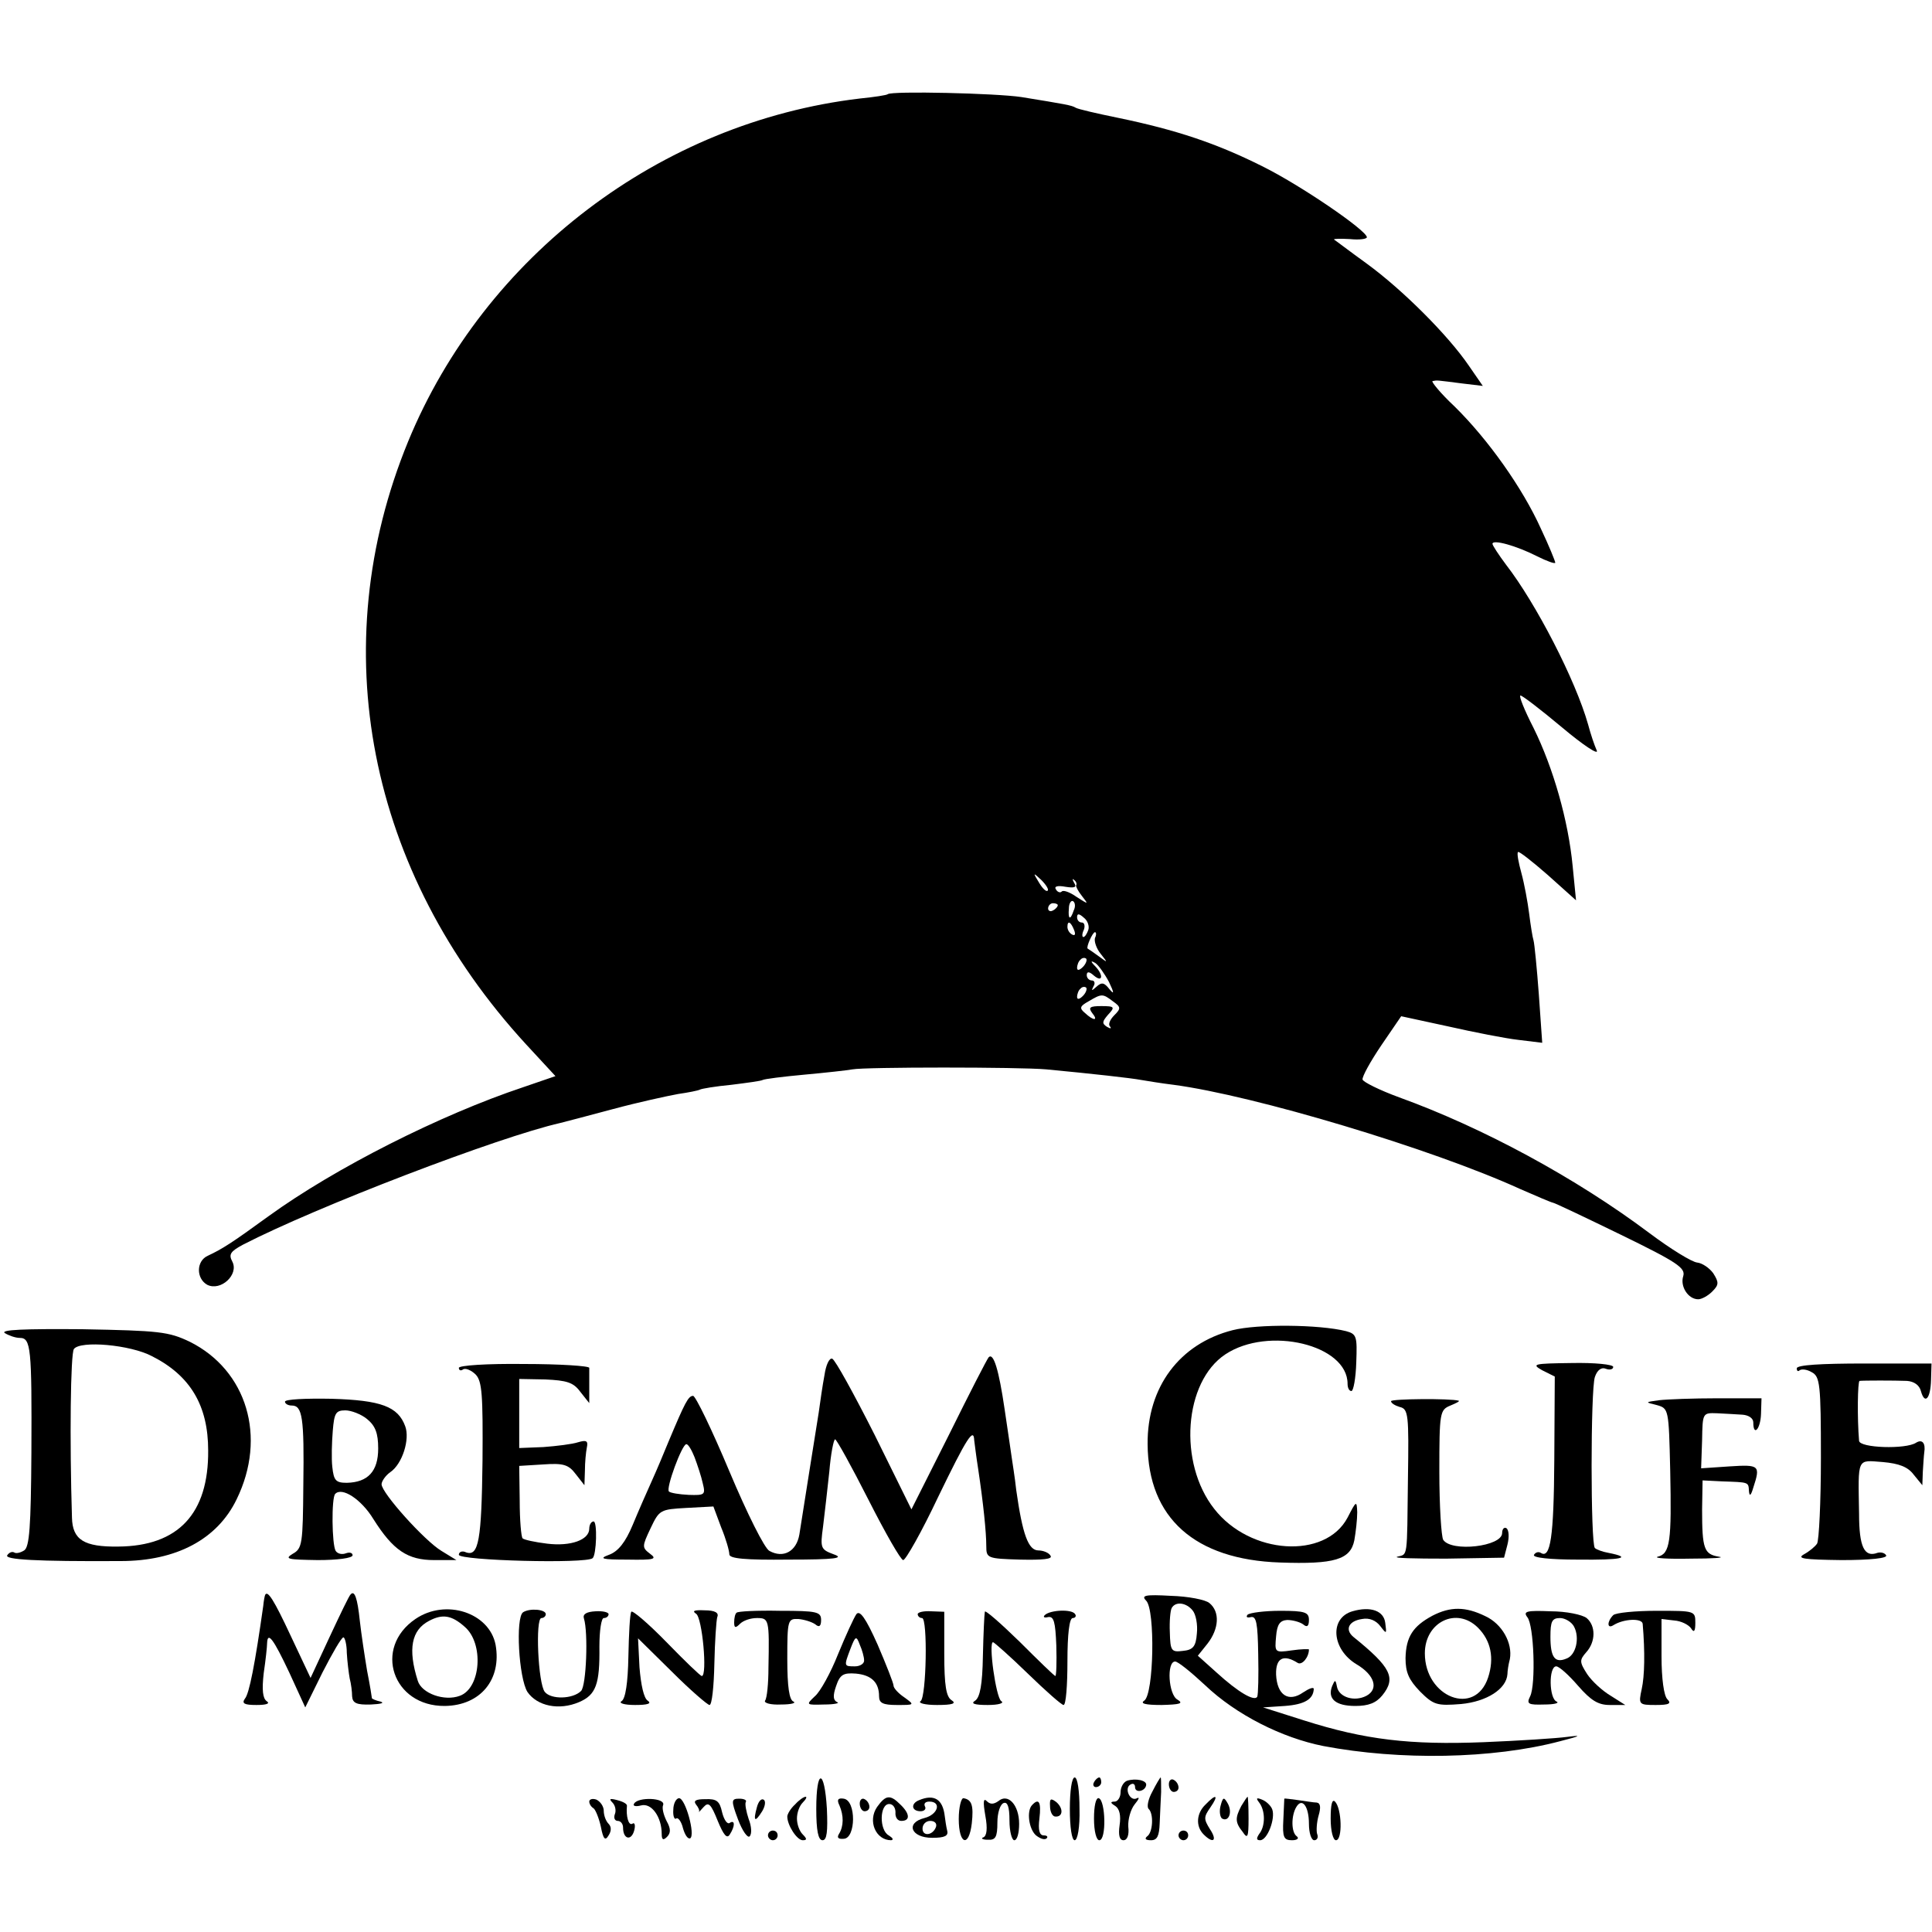 <?xml version="1.0" standalone="no"?>
<!DOCTYPE svg PUBLIC "-//W3C//DTD SVG 20010904//EN"
 "http://www.w3.org/TR/2001/REC-SVG-20010904/DTD/svg10.dtd">
<svg version="1.0" xmlns="http://www.w3.org/2000/svg"
 width="400pt" height="400pt" viewBox="0 0 400 400"
 preserveAspectRatio="xMidYMid meet">
<g transform="translate(0,400) scale(0.1,-0.1)"
fill="#000000" stroke="none">
<path d="M1838 3805 c-2 -2 -28 -6 -58 -9 -413 -49 -777 -326 -935 -710 -175
-426 -84 -891 244 -1248 l61 -66 -67 -23 c-171 -57 -389 -167 -527 -267 -77
-56 -96 -68 -126 -82 -24 -11 -24 -47 -1 -60 28 -14 66 21 52 48 -8 15 -4 21
22 35 151 78 529 223 657 252 8 2 58 15 110 29 52 14 112 27 134 31 21 3 41 7
45 9 3 2 33 7 65 10 32 4 62 8 65 10 3 2 42 7 86 11 44 4 89 9 100 11 25 5
345 5 401 0 95 -9 176 -18 197 -22 12 -2 42 -7 67 -10 166 -22 534 -132 718
-216 34 -15 65 -28 67 -28 3 0 66 -30 140 -66 117 -57 135 -69 130 -86 -7 -21
10 -48 31 -48 7 0 20 7 29 16 14 14 14 19 2 38 -8 11 -23 21 -33 22 -11 1 -55
28 -99 61 -152 114 -344 218 -518 281 -41 15 -75 32 -76 37 -1 6 16 37 39 71
l41 60 97 -21 c53 -12 119 -25 146 -28 l49 -6 -7 100 c-4 54 -9 105 -11 112
-2 6 -6 31 -9 55 -3 24 -10 62 -16 84 -6 22 -10 42 -7 44 2 2 30 -20 62 -48
l58 -52 -7 71 c-9 94 -40 203 -81 286 -19 37 -31 67 -27 67 4 0 43 -30 86 -66
44 -37 76 -58 72 -48 -5 11 -13 35 -18 54 -26 92 -108 251 -170 331 -15 20
-28 40 -28 43 0 10 50 -4 93 -26 20 -10 37 -16 37 -13 0 3 -13 35 -30 71 -38
84 -109 184 -178 252 -30 28 -50 53 -46 53 10 2 7 2 62 -5 l42 -5 -29 42 c-43
63 -137 157 -211 211 -36 26 -66 49 -68 50 -1 2 14 2 33 1 19 -2 35 0 35 4 -2
15 -138 108 -217 147 -94 47 -177 75 -298 100 -44 9 -83 18 -88 21 -8 5 -20 7
-112 22 -52 8 -269 13 -277 6z m331 -1649 c-3 -3 -11 5 -18 17 -13 21 -12 21
5 5 10 -10 16 -20 13 -22z m59 11 c-1 -2 4 -12 12 -22 14 -18 14 -18 -11 -2
-14 10 -28 15 -31 11 -3 -3 -9 -1 -12 5 -4 6 4 8 20 5 19 -3 24 -1 18 8 -4 7
-4 10 0 6 4 -3 6 -8 4 -11z m-5 -52 c-7 -21 -12 -19 -10 4 0 11 5 18 9 15 4
-3 5 -11 1 -19z m-33 11 c0 -3 -4 -8 -10 -11 -5 -3 -10 -1 -10 4 0 6 5 11 10
11 6 0 10 -2 10 -4z m63 -52 c-3 -8 -7 -14 -10 -14 -3 0 -3 7 1 15 3 8 1 15
-4 15 -6 0 -10 5 -10 11 0 8 4 8 14 -1 8 -6 12 -18 9 -26z m-29 0 c3 -8 2 -12
-4 -9 -6 3 -10 10 -10 16 0 14 7 11 14 -7z m43 -16 c-2 -7 3 -22 12 -33 15
-19 15 -19 -4 -5 -11 8 -21 15 -23 16 -4 2 10 34 15 34 3 0 3 -6 0 -12z m-25
-60 c-7 -7 -12 -8 -12 -2 0 6 3 14 7 17 3 4 9 5 12 2 2 -3 -1 -11 -7 -17z m54
-31 c11 -23 11 -27 1 -15 -11 14 -16 15 -27 5 -10 -9 -11 -9 -6 1 4 6 2 12 -3
12 -6 0 -11 5 -11 11 0 8 5 8 15 -1 18 -15 20 1 3 19 -11 11 -10 13 0 7 6 -4
19 -22 28 -39z m-54 -29 c-7 -7 -12 -8 -12 -2 0 6 3 14 7 17 3 4 9 5 12 2 2
-3 -1 -11 -7 -17z m62 -11 c17 -12 17 -15 3 -29 -9 -9 -13 -19 -9 -23 4 -5 1
-5 -6 -1 -11 7 -10 11 2 25 15 16 14 18 -14 18 -24 0 -27 -3 -19 -14 14 -17 3
-17 -15 0 -12 10 -10 14 8 24 27 16 29 16 50 0z"/>
<path d="M2552 1246 c-110 -28 -177 -118 -176 -236 1 -153 98 -239 274 -245
113 -4 146 6 154 46 3 17 6 43 6 58 -1 25 -2 24 -20 -11 -46 -87 -202 -77
-276 18 -75 95 -63 263 23 320 89 59 253 20 253 -61 0 -8 3 -15 8 -15 4 0 9
26 10 59 2 54 1 59 -21 65 -56 14 -184 15 -235 2z"/>
<path d="M10 1240 c8 -5 22 -10 31 -10 23 0 25 -20 24 -238 -1 -153 -4 -195
-15 -202 -8 -5 -17 -7 -21 -4 -4 2 -10 0 -14 -6 -6 -9 59 -13 235 -12 115 0
200 45 240 128 63 129 21 267 -97 326 -44 21 -63 23 -223 26 -119 1 -170 -1
-160 -8z m305 -48 c79 -40 116 -102 116 -195 1 -131 -62 -198 -186 -199 -71
-1 -95 14 -96 60 -5 161 -3 339 4 349 13 18 117 9 162 -15z"/>
<path d="M1707 1153 c-4 -21 -9 -56 -12 -78 -6 -38 -29 -181 -40 -252 -6 -35
-33 -50 -62 -34 -10 5 -46 77 -83 165 -36 86 -70 156 -75 156 -10 0 -17 -14
-51 -95 -9 -22 -24 -58 -34 -80 -10 -22 -28 -63 -40 -92 -15 -36 -30 -55 -49
-62 -22 -8 -15 -10 38 -10 56 -1 62 1 47 12 -17 13 -17 15 1 53 18 38 20 39
74 42 l56 3 16 -43 c10 -24 17 -49 17 -56 0 -9 33 -12 123 -11 97 0 116 3 93
11 -27 10 -28 13 -22 57 3 25 9 76 13 114 3 37 9 67 12 67 3 0 34 -56 69 -125
35 -69 67 -125 72 -125 5 0 38 58 72 130 60 124 74 145 75 118 1 -7 4 -33 8
-58 11 -73 17 -133 17 -161 0 -25 2 -26 70 -28 47 -1 68 1 63 8 -3 6 -15 11
-25 11 -21 0 -33 33 -46 125 -3 28 -8 57 -9 65 -1 8 -8 54 -15 102 -12 82 -23
118 -33 108 -3 -3 -40 -75 -82 -160 l-78 -155 -76 154 c-43 85 -82 156 -88
158 -6 2 -13 -13 -16 -34z m-269 -170 c6 -16 14 -40 17 -54 6 -24 4 -25 -29
-24 -20 1 -38 4 -41 7 -7 6 27 98 36 98 4 0 11 -12 17 -27z"/>
<path d="M950 1168 c0 -5 4 -7 9 -3 5 3 17 -2 26 -11 13 -14 15 -41 14 -178
-2 -165 -8 -199 -34 -190 -8 4 -15 1 -15 -5 0 -12 264 -19 277 -7 8 7 10 76 2
76 -5 0 -9 -7 -9 -15 0 -23 -38 -37 -87 -31 -25 3 -48 8 -51 11 -3 3 -6 38 -6
78 l-1 72 49 3 c42 3 53 0 68 -20 l18 -23 1 30 c0 17 2 38 4 48 3 14 -1 16
-18 11 -12 -4 -45 -8 -72 -10 l-50 -2 0 72 0 71 54 -1 c44 -2 58 -6 72 -25
l19 -24 0 33 c0 17 0 35 0 40 0 4 -61 8 -135 8 -77 1 -135 -3 -135 -8z"/>
<path d="M3193 1163 l26 -13 -1 -173 c-1 -160 -8 -205 -28 -192 -5 3 -11 1
-14 -4 -4 -6 33 -10 91 -10 91 -1 114 4 63 14 -12 2 -25 7 -28 10 -9 9 -9 327
0 354 5 15 14 21 23 17 8 -3 15 -1 15 4 0 5 -38 9 -86 8 -79 -1 -84 -2 -61
-15z"/>
<path d="M3720 1167 c0 -6 3 -7 6 -4 4 3 15 2 25 -4 17 -9 19 -24 19 -177 0
-92 -4 -172 -8 -178 -4 -6 -16 -16 -27 -22 -16 -9 0 -11 78 -12 60 0 96 4 92
10 -3 5 -11 7 -18 5 -27 -10 -38 12 -38 81 -2 118 -5 111 49 107 34 -3 52 -10
64 -26 l18 -22 1 28 c1 15 2 33 3 40 3 19 -4 28 -17 20 -21 -14 -117 -11 -118
4 -4 47 -3 123 1 124 8 1 72 1 98 0 15 -1 26 -9 29 -21 8 -29 20 -16 21 23 l1
34 -139 0 c-90 0 -140 -3 -140 -10z"/>
<path d="M590 1098 c0 -4 6 -8 14 -8 22 0 26 -24 24 -165 -1 -121 -2 -131 -22
-142 -18 -11 -10 -12 52 -13 40 0 72 4 72 10 0 5 -6 7 -14 4 -8 -3 -17 -1 -21
5 -8 13 -9 110 -1 118 14 15 54 -11 79 -52 41 -65 71 -85 126 -85 l46 0 -31
19 c-35 21 -124 120 -124 138 0 6 8 18 18 25 25 17 41 68 31 95 -15 41 -50 54
-153 57 -53 1 -96 -1 -96 -6z m170 -36 c17 -14 23 -29 23 -61 0 -47 -21 -70
-65 -71 -23 0 -27 5 -30 33 -2 17 -1 51 1 75 3 36 6 42 26 42 12 0 33 -8 45
-18z"/>
<path d="M2880 1099 c0 -4 8 -9 18 -12 18 -4 19 -16 17 -148 -2 -169 0 -156
-22 -162 -10 -3 36 -4 101 -4 l120 2 7 27 c4 16 3 30 -2 34 -5 3 -9 -2 -9 -10
0 -28 -105 -40 -122 -14 -4 7 -8 71 -8 141 0 123 1 128 23 137 12 5 20 9 17
10 -17 5 -140 4 -140 -1z"/>
<path d="M3435 1101 c-29 -4 -30 -4 -5 -10 25 -7 25 -8 28 -136 3 -146 0 -172
-26 -178 -9 -3 21 -5 68 -4 47 0 73 2 59 4 -31 5 -35 16 -35 98 l1 60 40 -2
c56 -2 55 -1 56 -20 1 -12 4 -10 9 7 15 46 13 48 -49 44 l-59 -4 2 58 c1 57 1
57 31 56 17 -1 40 -2 53 -3 12 -1 22 -7 22 -16 0 -30 15 -14 16 18 l1 32 -91
0 c-50 0 -104 -2 -121 -4z"/>
<path d="M549 698 c-1 -2 -3 -12 -4 -23 -17 -120 -29 -182 -38 -192 -7 -10 -1
-13 24 -13 21 0 29 3 21 8 -8 6 -10 23 -6 58 4 27 7 55 7 62 1 25 13 9 46 -61
l33 -72 36 73 c20 39 39 72 43 72 3 0 7 -15 7 -32 1 -18 4 -42 6 -53 3 -11 5
-28 5 -37 1 -14 9 -18 39 -17 20 1 29 3 20 6 -10 2 -18 6 -18 7 0 1 -4 27 -10
57 -5 30 -12 76 -15 103 -5 48 -11 64 -19 55 -3 -2 -22 -42 -44 -89 l-39 -84
-41 87 c-35 75 -48 95 -53 85z"/>
<path d="M2373 686 c19 -19 16 -194 -4 -207 -9 -6 2 -9 36 -9 38 1 46 3 33 11
-19 10 -23 79 -5 79 6 0 33 -22 62 -49 64 -61 159 -109 245 -126 158 -30 350
-27 490 10 43 11 46 13 15 9 -22 -3 -100 -8 -173 -11 -153 -6 -246 5 -372 45
l-85 27 45 3 c41 3 59 14 60 35 0 5 -10 1 -22 -7 -30 -21 -54 -6 -56 37 -1 34
15 43 45 24 9 -5 23 12 23 28 0 1 -16 1 -36 -2 -35 -5 -35 -4 -32 29 2 25 8
33 23 34 11 0 26 -4 33 -9 8 -7 12 -4 12 9 0 16 -8 19 -59 19 -33 0 -63 -4
-68 -8 -4 -5 -1 -7 7 -5 11 2 14 -12 15 -77 1 -44 0 -83 -2 -88 -6 -10 -39 9
-84 50 l-39 35 20 25 c24 31 26 66 4 84 -8 7 -44 14 -80 15 -53 3 -62 1 -51
-10z m96 -20 c7 -8 11 -30 9 -48 -2 -27 -8 -34 -29 -36 -24 -3 -26 0 -27 39
-1 22 1 45 4 50 8 14 30 11 43 -5z"/>
<path d="M860 648 c-88 -60 -47 -181 61 -180 74 1 118 55 105 127 -13 66 -103
96 -166 53z m102 -16 c40 -34 34 -127 -10 -143 -32 -12 -79 5 -87 31 -21 66
-13 105 23 124 28 15 47 12 74 -12z"/>
<path d="M1083 662 c-16 -11 -9 -136 9 -165 20 -29 65 -39 107 -21 35 15 43
37 42 115 0 33 4 59 9 59 6 0 10 4 10 8 0 4 -12 7 -27 6 -19 -1 -27 -6 -24
-15 9 -29 5 -139 -6 -150 -17 -17 -62 -18 -75 -2 -14 17 -20 153 -7 153 5 0 9
4 9 8 0 10 -33 13 -47 4z"/>
<path d="M1307 663 c-3 -5 -5 -46 -6 -93 -1 -54 -6 -87 -14 -92 -7 -4 5 -8 28
-8 26 0 35 3 26 9 -8 5 -14 32 -17 69 l-3 60 70 -69 c38 -38 74 -69 78 -69 5
0 9 38 10 85 1 47 4 90 6 97 4 9 -5 14 -26 14 -21 1 -27 -1 -18 -7 13 -7 24
-129 12 -129 -3 0 -36 32 -73 70 -38 39 -71 67 -73 63z"/>
<path d="M1525 661 c-3 -2 -5 -11 -5 -20 0 -12 3 -12 12 -3 7 7 22 12 35 12
25 0 26 -2 24 -103 0 -32 -3 -63 -7 -68 -3 -5 12 -9 33 -8 21 0 32 3 26 6 -9
3 -13 31 -13 88 0 81 1 84 23 83 12 -1 28 -6 35 -11 8 -7 12 -4 12 9 0 17 -9
19 -85 19 -47 1 -88 -1 -90 -4z"/>
<path d="M1773 658 c-5 -7 -22 -44 -38 -83 -15 -38 -37 -78 -48 -87 -19 -18
-18 -18 19 -17 22 0 34 3 27 5 -8 4 -9 13 -2 33 8 24 15 28 41 26 32 -3 48
-18 48 -47 0 -14 8 -18 37 -18 37 0 37 0 15 16 -12 8 -22 19 -22 24 0 5 -15
43 -33 85 -25 56 -37 72 -44 63z m16 -95 c1 -7 -8 -13 -19 -13 -23 0 -23 0 -9
37 10 26 12 27 19 8 5 -11 9 -26 9 -32z"/>
<path d="M1900 658 c0 -4 4 -8 9 -8 12 0 9 -164 -3 -172 -6 -4 9 -8 34 -8 32
0 41 3 30 10 -11 7 -15 30 -15 96 l0 87 -27 1 c-16 1 -28 -2 -28 -6z"/>
<path d="M2039 663 c-1 -4 -3 -45 -4 -91 -1 -60 -6 -86 -16 -93 -10 -6 -2 -9
26 -9 23 0 35 4 28 8 -11 7 -27 122 -17 122 2 0 35 -29 72 -65 37 -36 70 -65
74 -65 5 0 8 41 8 90 0 57 4 90 11 90 5 0 8 4 5 8 -6 11 -52 9 -63 -2 -4 -4
-1 -6 7 -4 12 2 15 -10 17 -59 1 -35 0 -63 -2 -63 -2 0 -35 32 -74 71 -39 38
-72 67 -72 62z"/>
<path d="M2800 664 c-48 -14 -43 -79 9 -110 37 -22 46 -51 20 -65 -25 -13 -57
-3 -61 19 -3 15 -4 15 -10 1 -10 -26 7 -41 48 -41 27 0 43 6 56 22 29 36 18
58 -60 121 -18 15 -10 33 18 37 15 3 29 -3 38 -15 13 -17 13 -16 10 7 -3 25
-30 35 -68 24z"/>
<path d="M2966 655 c-41 -22 -55 -44 -56 -88 0 -30 7 -45 30 -69 28 -28 35
-30 85 -26 53 5 94 31 96 62 0 6 2 20 5 31 6 33 -16 73 -51 89 -41 20 -72 20
-109 1z m94 -25 c27 -27 34 -63 21 -103 -27 -82 -131 -41 -131 50 0 65 66 97
110 53z"/>
<path d="M3162 652 c14 -16 18 -140 6 -164 -8 -16 -4 -18 29 -17 21 0 32 3 26
6 -16 6 -17 73 -1 73 6 0 26 -18 45 -40 27 -31 42 -40 66 -40 l32 0 -30 19
c-17 10 -39 30 -49 45 -16 25 -16 29 -2 45 20 22 20 55 1 71 -9 7 -42 14 -75
14 -49 2 -57 0 -48 -12z m97 -20 c12 -23 4 -59 -16 -66 -24 -10 -33 3 -33 45
0 32 3 39 20 39 10 0 24 -8 29 -18z"/>
<path d="M3340 656 c-13 -13 -13 -29 0 -21 22 14 60 15 61 3 5 -59 4 -108 -2
-135 -7 -32 -6 -33 29 -33 28 0 33 3 24 12 -7 7 -12 42 -12 89 l0 77 26 -3
c15 -1 30 -9 35 -16 6 -10 9 -7 9 11 0 25 -1 25 -80 25 -44 0 -85 -4 -90 -9z"/>
<path d="M1690 255 c0 -45 4 -65 13 -65 9 0 11 18 9 65 -5 84 -22 84 -22 0z"/>
<path d="M2215 255 c0 -38 4 -65 10 -65 6 0 11 27 10 65 0 37 -4 65 -10 65 -6
0 -10 -28 -10 -65z"/>
<path d="M2265 310 c-3 -5 -1 -10 4 -10 6 0 11 5 11 10 0 6 -2 10 -4 10 -3 0
-8 -4 -11 -10z"/>
<path d="M2333 313 c-7 -3 -13 -13 -13 -24 0 -10 -6 -19 -12 -19 -10 0 -9 -3
1 -9 9 -6 12 -20 9 -40 -3 -21 0 -31 8 -31 8 0 12 11 10 28 -1 15 5 36 13 46
9 11 11 16 5 13 -14 -8 -27 20 -14 28 6 4 10 1 10 -5 0 -13 21 -9 23 4 2 10
-22 15 -40 9z"/>
<path d="M2386 291 c-9 -16 -12 -32 -8 -36 11 -10 9 -49 -3 -57 -6 -5 -3 -8 8
-8 13 0 17 9 18 35 1 19 2 49 3 65 0 17 0 30 -1 30 -1 0 -9 -13 -17 -29z"/>
<path d="M2420 306 c0 -9 5 -16 10 -16 6 0 10 4 10 9 0 6 -4 13 -10 16 -5 3
-10 -1 -10 -9z"/>
<path d="M1220 270 c0 -5 4 -11 9 -14 4 -3 11 -20 15 -38 5 -26 9 -30 16 -18
6 9 6 18 0 24 -6 6 -10 18 -10 27 0 9 -7 19 -15 23 -8 3 -15 1 -15 -4z"/>
<path d="M1268 268 c6 -6 8 -17 5 -24 -3 -8 0 -14 6 -14 6 0 11 -6 11 -14 0
-24 17 -28 23 -6 3 11 1 18 -4 14 -8 -4 -13 16 -11 37 1 4 -8 9 -20 12 -15 4
-18 3 -10 -5z"/>
<path d="M1313 266 c-4 -5 3 -7 14 -4 22 6 43 -24 43 -59 0 -12 3 -14 11 -6 8
8 8 17 -1 33 -6 12 -10 27 -7 33 5 15 -52 17 -60 3z"/>
<path d="M1394 253 c-1 -12 2 -21 6 -18 4 3 11 -7 14 -20 4 -14 10 -23 15 -21
11 7 -10 83 -23 83 -6 0 -12 -11 -12 -24z"/>
<path d="M1441 264 c5 -6 8 -13 6 -15 -1 -2 3 2 10 10 10 11 15 6 29 -29 12
-29 19 -38 25 -28 11 17 11 31 0 24 -5 -4 -12 6 -16 22 -5 23 -11 28 -35 27
-19 0 -25 -3 -19 -11z"/>
<path d="M1528 233 c9 -24 20 -39 24 -35 5 5 4 21 -2 36 -5 15 -8 31 -6 35 3
4 -4 7 -13 7 -17 0 -18 -3 -3 -43z"/>
<path d="M1567 258 c-8 -29 -4 -32 11 -8 6 10 8 21 3 24 -5 3 -11 -4 -14 -16z"/>
<path d="M1646 264 c-9 -8 -16 -20 -16 -25 0 -18 20 -49 32 -49 9 0 9 3 0 12
-7 7 -12 21 -12 33 0 12 5 26 12 33 7 7 9 12 6 12 -4 0 -14 -7 -22 -16z"/>
<path d="M1738 262 c9 -21 9 -43 -1 -59 -5 -8 -1 -11 10 -10 25 1 26 79 0 83
-12 2 -15 -2 -9 -14z"/>
<path d="M1780 266 c0 -9 5 -16 10 -16 6 0 10 4 10 9 0 6 -4 13 -10 16 -5 3
-10 -1 -10 -9z"/>
<path d="M1816 259 c-20 -29 -3 -69 29 -69 6 1 3 5 -5 10 -20 11 -19 65 1 65
8 0 13 -8 13 -17 -1 -10 4 -18 12 -18 19 0 18 15 -2 34 -21 21 -30 20 -48 -5z"/>
<path d="M1903 273 c-18 -7 -16 -23 3 -23 8 0 12 5 9 10 -3 6 1 10 9 10 26 0
18 -27 -10 -34 -40 -10 -28 -41 16 -41 26 0 34 4 31 15 -2 8 -4 22 -5 30 -4
35 -22 46 -53 33z m35 -55 c-6 -18 -28 -21 -28 -4 0 9 7 16 16 16 9 0 14 -5
12 -12z"/>
<path d="M1985 234 c0 -53 21 -60 27 -9 4 37 0 49 -17 52 -5 1 -10 -19 -10
-43z"/>
<path d="M2040 241 c5 -27 3 -42 -4 -45 -6 -2 -2 -5 9 -5 16 -1 20 5 20 36 0
20 6 38 13 40 8 3 12 -8 12 -36 0 -23 5 -41 10 -41 6 0 10 15 10 34 0 39 -23
64 -43 47 -10 -7 -17 -7 -24 0 -7 7 -8 -1 -3 -30z"/>
<path d="M2174 260 c0 -11 5 -21 11 -21 16 -1 17 17 2 30 -12 9 -14 7 -13 -9z"/>
<path d="M2265 235 c0 -27 5 -45 11 -45 15 0 13 82 -1 87 -6 2 -10 -16 -10
-42z"/>
<path d="M2496 264 c-19 -18 -21 -45 -4 -62 20 -20 29 -13 13 11 -13 21 -13
25 1 45 18 26 12 29 -10 6z"/>
<path d="M2527 261 c-3 -11 -1 -23 3 -26 14 -8 22 13 12 31 -8 14 -10 14 -15
-5z"/>
<path d="M2570 261 c-13 -25 -13 -34 3 -54 10 -15 12 -11 12 28 0 25 -1 45 -2
45 -1 0 -7 -9 -13 -19z"/>
<path d="M2607 268 c13 -17 13 -49 0 -65 -6 -9 -6 -13 2 -13 15 0 32 45 25 64
-3 8 -13 17 -21 20 -12 5 -13 3 -6 -6z"/>
<path d="M2659 276 c0 0 -1 -20 -2 -44 -2 -36 1 -42 18 -42 11 0 15 4 10 8
-12 8 -12 43 -1 61 12 20 26 1 26 -35 0 -19 5 -34 11 -34 6 0 9 6 6 13 -2 6
-1 24 3 38 5 17 4 26 -4 27 -6 0 -23 3 -38 5 -16 2 -28 4 -29 3z"/>
<path d="M2755 235 c0 -26 5 -45 11 -45 14 0 12 66 -2 80 -6 6 -9 -6 -9 -35z"/>
<path d="M2137 263 c-12 -12 -7 -50 8 -63 9 -7 18 -10 22 -6 3 3 1 6 -6 6 -9
0 -12 11 -9 35 4 34 -1 43 -15 28z"/>
<path d="M1590 200 c0 -5 5 -10 10 -10 6 0 10 5 10 10 0 6 -4 10 -10 10 -5 0
-10 -4 -10 -10z"/>
<path d="M2440 200 c0 -5 5 -10 10 -10 6 0 10 5 10 10 0 6 -4 10 -10 10 -5 0
-10 -4 -10 -10z"/>
</g>
</svg>

